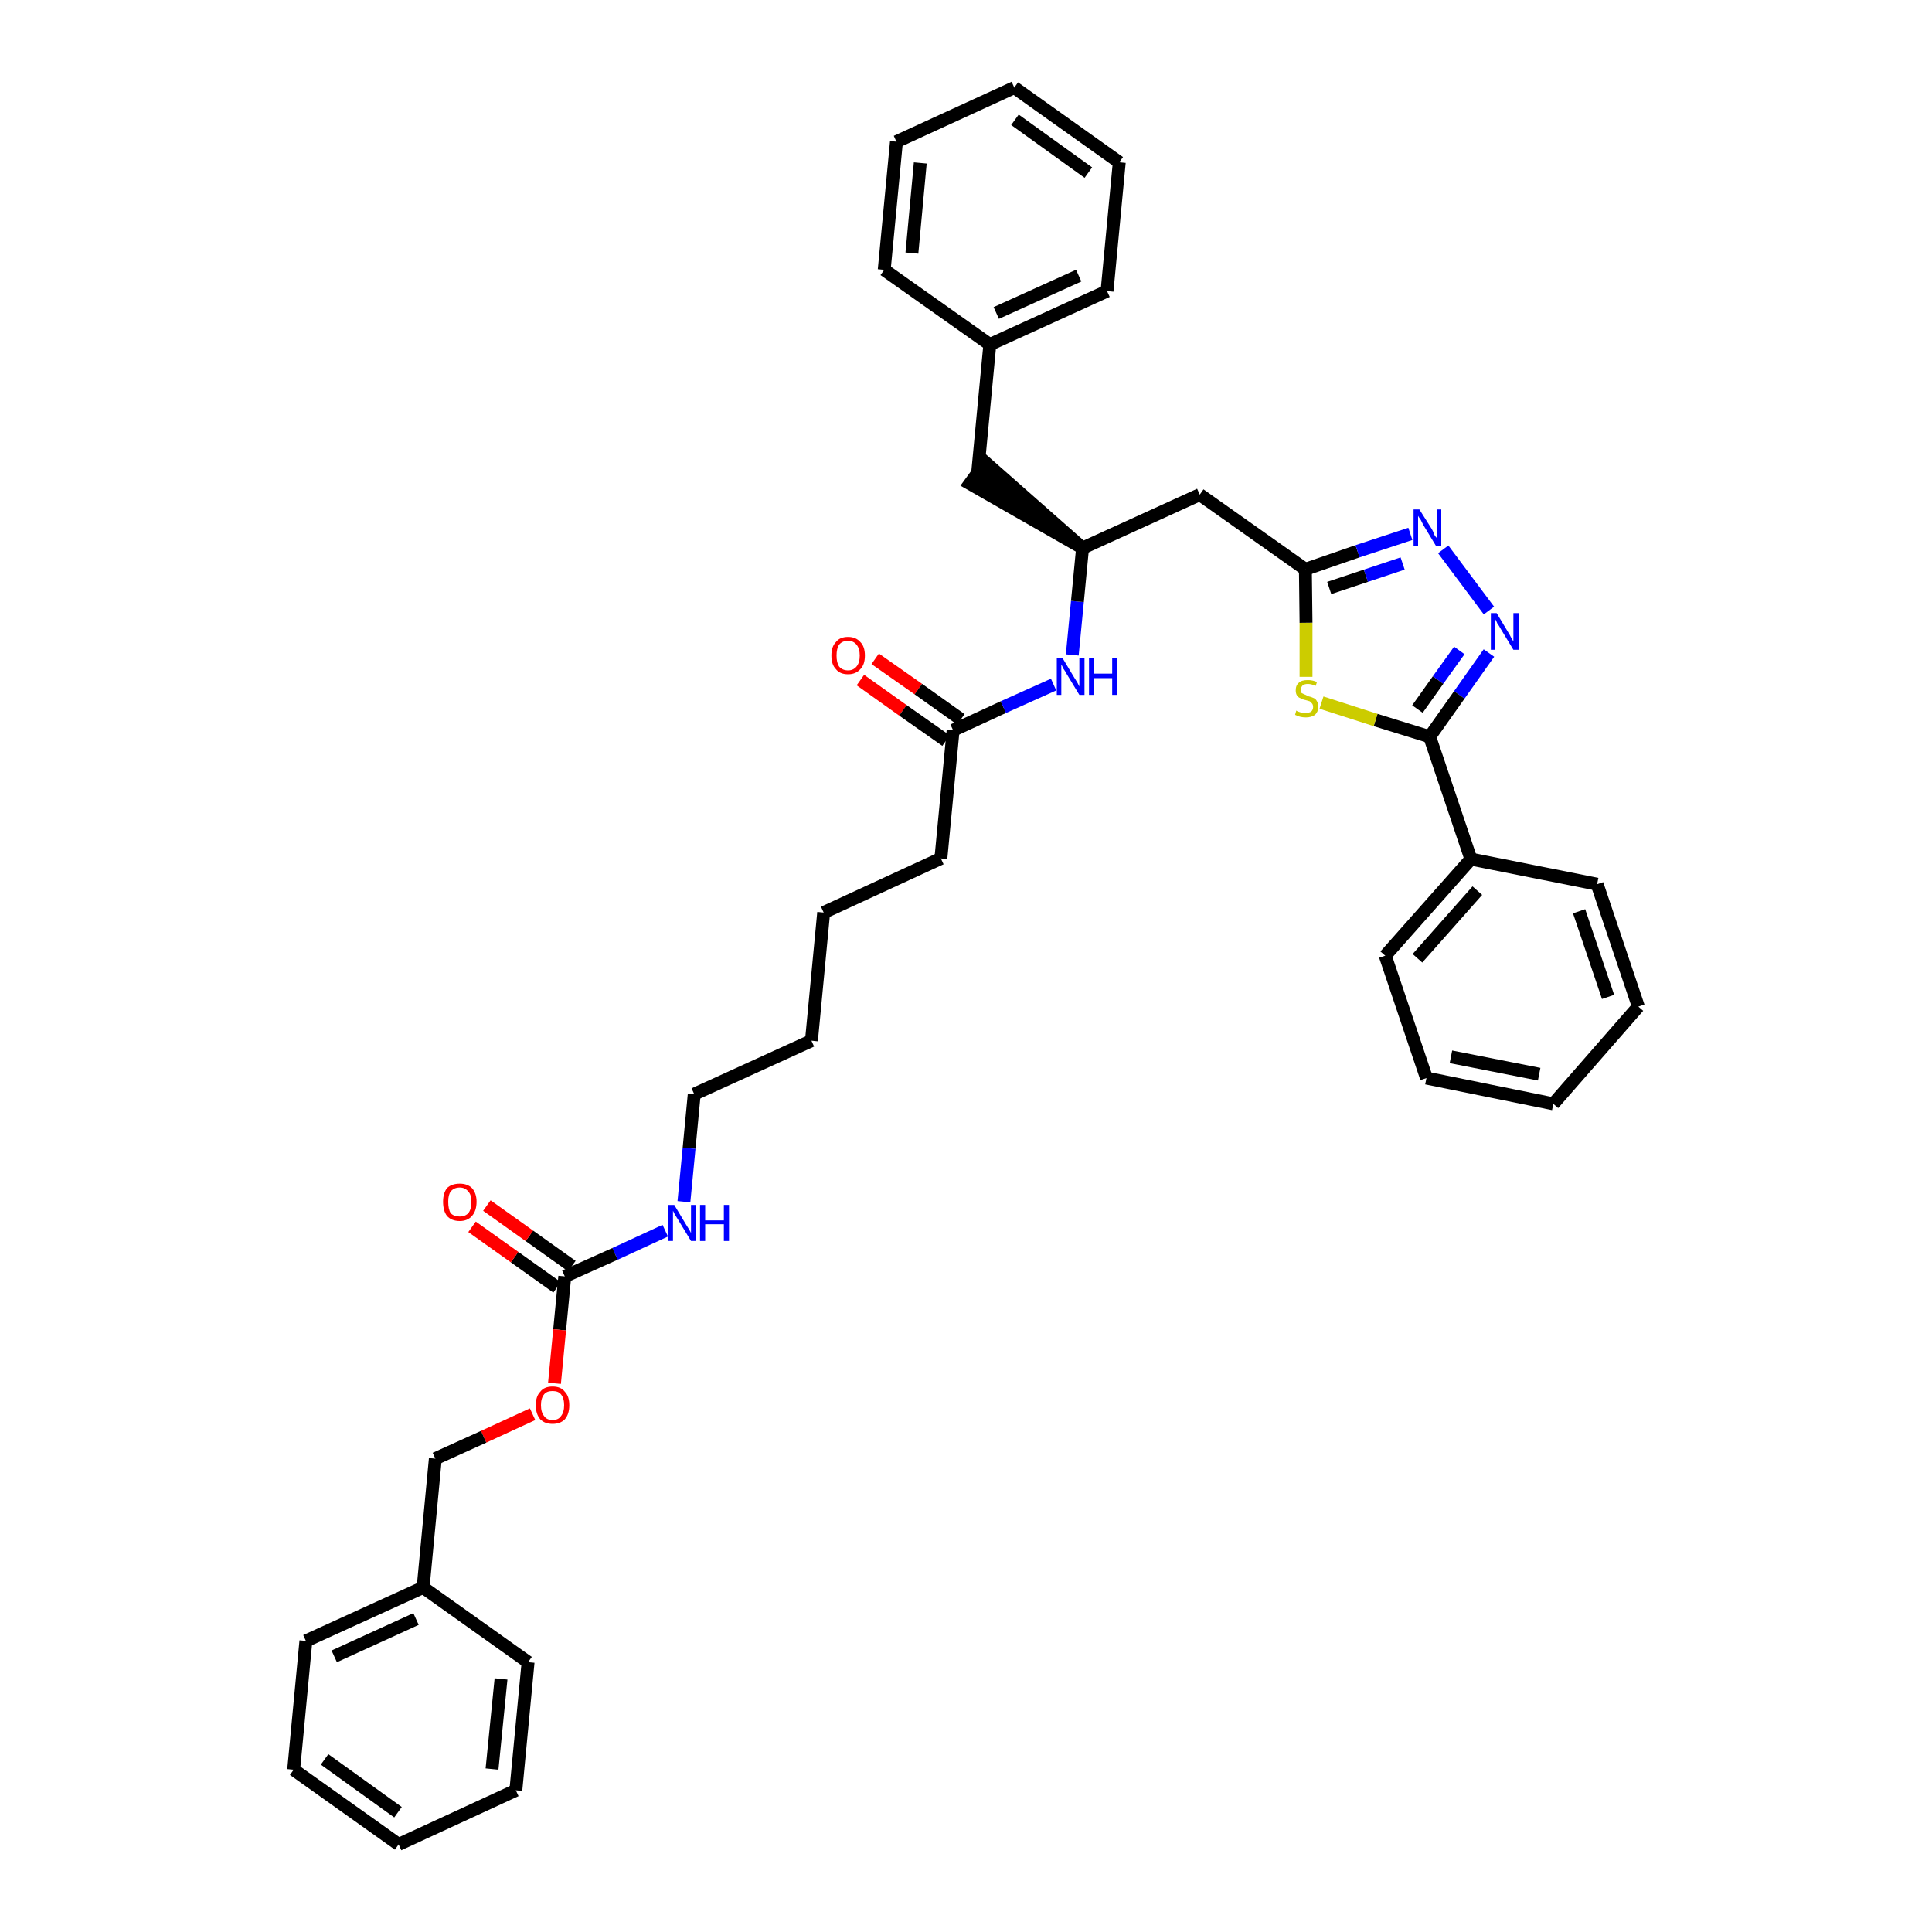 <?xml version='1.0' encoding='iso-8859-1'?>
<svg version='1.1' baseProfile='full'
              xmlns='http://www.w3.org/2000/svg'
                      xmlns:rdkit='http://www.rdkit.org/xml'
                      xmlns:xlink='http://www.w3.org/1999/xlink'
                  xml:space='preserve'
width='300px' height='300px' viewBox='0 0 300 300'>
<!-- END OF HEADER -->
<path class='bond-0 atom-0 atom-1' d='M 133.6,105.6 L 140.2,110.3' style='fill:none;fill-rule:evenodd;stroke:#FF0000;stroke-width:2.0px;stroke-linecap:butt;stroke-linejoin:miter;stroke-opacity:1' />
<path class='bond-0 atom-0 atom-1' d='M 140.2,110.3 L 146.9,115.0' style='fill:none;fill-rule:evenodd;stroke:#000000;stroke-width:2.0px;stroke-linecap:butt;stroke-linejoin:miter;stroke-opacity:1' />
<path class='bond-0 atom-0 atom-1' d='M 135.9,102.3 L 142.6,107.0' style='fill:none;fill-rule:evenodd;stroke:#FF0000;stroke-width:2.0px;stroke-linecap:butt;stroke-linejoin:miter;stroke-opacity:1' />
<path class='bond-0 atom-0 atom-1' d='M 142.6,107.0 L 149.2,111.7' style='fill:none;fill-rule:evenodd;stroke:#000000;stroke-width:2.0px;stroke-linecap:butt;stroke-linejoin:miter;stroke-opacity:1' />
<path class='bond-1 atom-1 atom-2' d='M 148.0,113.4 L 146.1,133.3' style='fill:none;fill-rule:evenodd;stroke:#000000;stroke-width:2.0px;stroke-linecap:butt;stroke-linejoin:miter;stroke-opacity:1' />
<path class='bond-16 atom-1 atom-17' d='M 148.0,113.4 L 155.8,109.8' style='fill:none;fill-rule:evenodd;stroke:#000000;stroke-width:2.0px;stroke-linecap:butt;stroke-linejoin:miter;stroke-opacity:1' />
<path class='bond-16 atom-1 atom-17' d='M 155.8,109.8 L 163.6,106.3' style='fill:none;fill-rule:evenodd;stroke:#0000FF;stroke-width:2.0px;stroke-linecap:butt;stroke-linejoin:miter;stroke-opacity:1' />
<path class='bond-2 atom-2 atom-3' d='M 146.1,133.3 L 127.9,141.7' style='fill:none;fill-rule:evenodd;stroke:#000000;stroke-width:2.0px;stroke-linecap:butt;stroke-linejoin:miter;stroke-opacity:1' />
<path class='bond-3 atom-3 atom-4' d='M 127.9,141.7 L 126.0,161.6' style='fill:none;fill-rule:evenodd;stroke:#000000;stroke-width:2.0px;stroke-linecap:butt;stroke-linejoin:miter;stroke-opacity:1' />
<path class='bond-4 atom-4 atom-5' d='M 126.0,161.6 L 107.8,169.9' style='fill:none;fill-rule:evenodd;stroke:#000000;stroke-width:2.0px;stroke-linecap:butt;stroke-linejoin:miter;stroke-opacity:1' />
<path class='bond-5 atom-5 atom-6' d='M 107.8,169.9 L 107.0,178.3' style='fill:none;fill-rule:evenodd;stroke:#000000;stroke-width:2.0px;stroke-linecap:butt;stroke-linejoin:miter;stroke-opacity:1' />
<path class='bond-5 atom-5 atom-6' d='M 107.0,178.3 L 106.2,186.6' style='fill:none;fill-rule:evenodd;stroke:#0000FF;stroke-width:2.0px;stroke-linecap:butt;stroke-linejoin:miter;stroke-opacity:1' />
<path class='bond-6 atom-6 atom-7' d='M 103.3,191.1 L 95.5,194.7' style='fill:none;fill-rule:evenodd;stroke:#0000FF;stroke-width:2.0px;stroke-linecap:butt;stroke-linejoin:miter;stroke-opacity:1' />
<path class='bond-6 atom-6 atom-7' d='M 95.5,194.7 L 87.7,198.2' style='fill:none;fill-rule:evenodd;stroke:#000000;stroke-width:2.0px;stroke-linecap:butt;stroke-linejoin:miter;stroke-opacity:1' />
<path class='bond-7 atom-7 atom-8' d='M 88.8,196.6 L 82.2,191.9' style='fill:none;fill-rule:evenodd;stroke:#000000;stroke-width:2.0px;stroke-linecap:butt;stroke-linejoin:miter;stroke-opacity:1' />
<path class='bond-7 atom-7 atom-8' d='M 82.2,191.9 L 75.6,187.2' style='fill:none;fill-rule:evenodd;stroke:#FF0000;stroke-width:2.0px;stroke-linecap:butt;stroke-linejoin:miter;stroke-opacity:1' />
<path class='bond-7 atom-7 atom-8' d='M 86.5,199.9 L 79.9,195.2' style='fill:none;fill-rule:evenodd;stroke:#000000;stroke-width:2.0px;stroke-linecap:butt;stroke-linejoin:miter;stroke-opacity:1' />
<path class='bond-7 atom-7 atom-8' d='M 79.9,195.2 L 73.3,190.5' style='fill:none;fill-rule:evenodd;stroke:#FF0000;stroke-width:2.0px;stroke-linecap:butt;stroke-linejoin:miter;stroke-opacity:1' />
<path class='bond-8 atom-7 atom-9' d='M 87.7,198.2 L 86.9,206.5' style='fill:none;fill-rule:evenodd;stroke:#000000;stroke-width:2.0px;stroke-linecap:butt;stroke-linejoin:miter;stroke-opacity:1' />
<path class='bond-8 atom-7 atom-9' d='M 86.9,206.5 L 86.1,214.8' style='fill:none;fill-rule:evenodd;stroke:#FF0000;stroke-width:2.0px;stroke-linecap:butt;stroke-linejoin:miter;stroke-opacity:1' />
<path class='bond-9 atom-9 atom-10' d='M 82.7,219.6 L 75.1,223.1' style='fill:none;fill-rule:evenodd;stroke:#FF0000;stroke-width:2.0px;stroke-linecap:butt;stroke-linejoin:miter;stroke-opacity:1' />
<path class='bond-9 atom-9 atom-10' d='M 75.1,223.1 L 67.6,226.5' style='fill:none;fill-rule:evenodd;stroke:#000000;stroke-width:2.0px;stroke-linecap:butt;stroke-linejoin:miter;stroke-opacity:1' />
<path class='bond-10 atom-10 atom-11' d='M 67.6,226.5 L 65.7,246.5' style='fill:none;fill-rule:evenodd;stroke:#000000;stroke-width:2.0px;stroke-linecap:butt;stroke-linejoin:miter;stroke-opacity:1' />
<path class='bond-11 atom-11 atom-12' d='M 65.7,246.5 L 47.5,254.8' style='fill:none;fill-rule:evenodd;stroke:#000000;stroke-width:2.0px;stroke-linecap:butt;stroke-linejoin:miter;stroke-opacity:1' />
<path class='bond-11 atom-11 atom-12' d='M 64.6,251.4 L 51.9,257.2' style='fill:none;fill-rule:evenodd;stroke:#000000;stroke-width:2.0px;stroke-linecap:butt;stroke-linejoin:miter;stroke-opacity:1' />
<path class='bond-37 atom-16 atom-11' d='M 82.0,258.1 L 65.7,246.5' style='fill:none;fill-rule:evenodd;stroke:#000000;stroke-width:2.0px;stroke-linecap:butt;stroke-linejoin:miter;stroke-opacity:1' />
<path class='bond-12 atom-12 atom-13' d='M 47.5,254.8 L 45.6,274.8' style='fill:none;fill-rule:evenodd;stroke:#000000;stroke-width:2.0px;stroke-linecap:butt;stroke-linejoin:miter;stroke-opacity:1' />
<path class='bond-13 atom-13 atom-14' d='M 45.6,274.8 L 61.9,286.4' style='fill:none;fill-rule:evenodd;stroke:#000000;stroke-width:2.0px;stroke-linecap:butt;stroke-linejoin:miter;stroke-opacity:1' />
<path class='bond-13 atom-13 atom-14' d='M 50.4,273.2 L 61.8,281.4' style='fill:none;fill-rule:evenodd;stroke:#000000;stroke-width:2.0px;stroke-linecap:butt;stroke-linejoin:miter;stroke-opacity:1' />
<path class='bond-14 atom-14 atom-15' d='M 61.9,286.4 L 80.1,278.0' style='fill:none;fill-rule:evenodd;stroke:#000000;stroke-width:2.0px;stroke-linecap:butt;stroke-linejoin:miter;stroke-opacity:1' />
<path class='bond-15 atom-15 atom-16' d='M 80.1,278.0 L 82.0,258.1' style='fill:none;fill-rule:evenodd;stroke:#000000;stroke-width:2.0px;stroke-linecap:butt;stroke-linejoin:miter;stroke-opacity:1' />
<path class='bond-15 atom-15 atom-16' d='M 76.4,274.7 L 77.8,260.7' style='fill:none;fill-rule:evenodd;stroke:#000000;stroke-width:2.0px;stroke-linecap:butt;stroke-linejoin:miter;stroke-opacity:1' />
<path class='bond-17 atom-17 atom-18' d='M 166.5,101.7 L 167.3,93.4' style='fill:none;fill-rule:evenodd;stroke:#0000FF;stroke-width:2.0px;stroke-linecap:butt;stroke-linejoin:miter;stroke-opacity:1' />
<path class='bond-17 atom-17 atom-18' d='M 167.3,93.4 L 168.1,85.1' style='fill:none;fill-rule:evenodd;stroke:#000000;stroke-width:2.0px;stroke-linecap:butt;stroke-linejoin:miter;stroke-opacity:1' />
<path class='bond-18 atom-18 atom-19' d='M 168.1,85.1 L 153.0,71.8 L 150.6,75.1 Z' style='fill:#000000;fill-rule:evenodd;fill-opacity:1;stroke:#000000;stroke-width:2.0px;stroke-linecap:butt;stroke-linejoin:miter;stroke-opacity:1;' />
<path class='bond-25 atom-18 atom-26' d='M 168.1,85.1 L 186.3,76.8' style='fill:none;fill-rule:evenodd;stroke:#000000;stroke-width:2.0px;stroke-linecap:butt;stroke-linejoin:miter;stroke-opacity:1' />
<path class='bond-19 atom-19 atom-20' d='M 151.8,73.5 L 153.7,53.5' style='fill:none;fill-rule:evenodd;stroke:#000000;stroke-width:2.0px;stroke-linecap:butt;stroke-linejoin:miter;stroke-opacity:1' />
<path class='bond-20 atom-20 atom-21' d='M 153.7,53.5 L 171.9,45.2' style='fill:none;fill-rule:evenodd;stroke:#000000;stroke-width:2.0px;stroke-linecap:butt;stroke-linejoin:miter;stroke-opacity:1' />
<path class='bond-20 atom-20 atom-21' d='M 154.7,48.6 L 167.5,42.8' style='fill:none;fill-rule:evenodd;stroke:#000000;stroke-width:2.0px;stroke-linecap:butt;stroke-linejoin:miter;stroke-opacity:1' />
<path class='bond-38 atom-25 atom-20' d='M 137.3,41.9 L 153.7,53.5' style='fill:none;fill-rule:evenodd;stroke:#000000;stroke-width:2.0px;stroke-linecap:butt;stroke-linejoin:miter;stroke-opacity:1' />
<path class='bond-21 atom-21 atom-22' d='M 171.9,45.2 L 173.8,25.2' style='fill:none;fill-rule:evenodd;stroke:#000000;stroke-width:2.0px;stroke-linecap:butt;stroke-linejoin:miter;stroke-opacity:1' />
<path class='bond-22 atom-22 atom-23' d='M 173.8,25.2 L 157.5,13.6' style='fill:none;fill-rule:evenodd;stroke:#000000;stroke-width:2.0px;stroke-linecap:butt;stroke-linejoin:miter;stroke-opacity:1' />
<path class='bond-22 atom-22 atom-23' d='M 169.0,26.8 L 157.6,18.6' style='fill:none;fill-rule:evenodd;stroke:#000000;stroke-width:2.0px;stroke-linecap:butt;stroke-linejoin:miter;stroke-opacity:1' />
<path class='bond-23 atom-23 atom-24' d='M 157.5,13.6 L 139.2,22.0' style='fill:none;fill-rule:evenodd;stroke:#000000;stroke-width:2.0px;stroke-linecap:butt;stroke-linejoin:miter;stroke-opacity:1' />
<path class='bond-24 atom-24 atom-25' d='M 139.2,22.0 L 137.3,41.9' style='fill:none;fill-rule:evenodd;stroke:#000000;stroke-width:2.0px;stroke-linecap:butt;stroke-linejoin:miter;stroke-opacity:1' />
<path class='bond-24 atom-24 atom-25' d='M 142.9,25.3 L 141.6,39.3' style='fill:none;fill-rule:evenodd;stroke:#000000;stroke-width:2.0px;stroke-linecap:butt;stroke-linejoin:miter;stroke-opacity:1' />
<path class='bond-26 atom-26 atom-27' d='M 186.3,76.8 L 202.7,88.4' style='fill:none;fill-rule:evenodd;stroke:#000000;stroke-width:2.0px;stroke-linecap:butt;stroke-linejoin:miter;stroke-opacity:1' />
<path class='bond-27 atom-27 atom-28' d='M 202.7,88.4 L 210.8,85.6' style='fill:none;fill-rule:evenodd;stroke:#000000;stroke-width:2.0px;stroke-linecap:butt;stroke-linejoin:miter;stroke-opacity:1' />
<path class='bond-27 atom-27 atom-28' d='M 210.8,85.6 L 219.0,82.9' style='fill:none;fill-rule:evenodd;stroke:#0000FF;stroke-width:2.0px;stroke-linecap:butt;stroke-linejoin:miter;stroke-opacity:1' />
<path class='bond-27 atom-27 atom-28' d='M 206.4,91.3 L 212.1,89.4' style='fill:none;fill-rule:evenodd;stroke:#000000;stroke-width:2.0px;stroke-linecap:butt;stroke-linejoin:miter;stroke-opacity:1' />
<path class='bond-27 atom-27 atom-28' d='M 212.1,89.4 L 217.8,87.5' style='fill:none;fill-rule:evenodd;stroke:#0000FF;stroke-width:2.0px;stroke-linecap:butt;stroke-linejoin:miter;stroke-opacity:1' />
<path class='bond-39 atom-37 atom-27' d='M 202.8,105.1 L 202.8,96.7' style='fill:none;fill-rule:evenodd;stroke:#CCCC00;stroke-width:2.0px;stroke-linecap:butt;stroke-linejoin:miter;stroke-opacity:1' />
<path class='bond-39 atom-37 atom-27' d='M 202.8,96.7 L 202.7,88.4' style='fill:none;fill-rule:evenodd;stroke:#000000;stroke-width:2.0px;stroke-linecap:butt;stroke-linejoin:miter;stroke-opacity:1' />
<path class='bond-28 atom-28 atom-29' d='M 224.1,85.3 L 231.2,94.8' style='fill:none;fill-rule:evenodd;stroke:#0000FF;stroke-width:2.0px;stroke-linecap:butt;stroke-linejoin:miter;stroke-opacity:1' />
<path class='bond-29 atom-29 atom-30' d='M 231.2,101.4 L 226.6,107.9' style='fill:none;fill-rule:evenodd;stroke:#0000FF;stroke-width:2.0px;stroke-linecap:butt;stroke-linejoin:miter;stroke-opacity:1' />
<path class='bond-29 atom-29 atom-30' d='M 226.6,107.9 L 222.0,114.4' style='fill:none;fill-rule:evenodd;stroke:#000000;stroke-width:2.0px;stroke-linecap:butt;stroke-linejoin:miter;stroke-opacity:1' />
<path class='bond-29 atom-29 atom-30' d='M 226.6,101.0 L 223.3,105.6' style='fill:none;fill-rule:evenodd;stroke:#0000FF;stroke-width:2.0px;stroke-linecap:butt;stroke-linejoin:miter;stroke-opacity:1' />
<path class='bond-29 atom-29 atom-30' d='M 223.3,105.6 L 220.1,110.1' style='fill:none;fill-rule:evenodd;stroke:#000000;stroke-width:2.0px;stroke-linecap:butt;stroke-linejoin:miter;stroke-opacity:1' />
<path class='bond-30 atom-30 atom-31' d='M 222.0,114.4 L 228.4,133.4' style='fill:none;fill-rule:evenodd;stroke:#000000;stroke-width:2.0px;stroke-linecap:butt;stroke-linejoin:miter;stroke-opacity:1' />
<path class='bond-36 atom-30 atom-37' d='M 222.0,114.4 L 213.6,111.8' style='fill:none;fill-rule:evenodd;stroke:#000000;stroke-width:2.0px;stroke-linecap:butt;stroke-linejoin:miter;stroke-opacity:1' />
<path class='bond-36 atom-30 atom-37' d='M 213.6,111.8 L 205.2,109.1' style='fill:none;fill-rule:evenodd;stroke:#CCCC00;stroke-width:2.0px;stroke-linecap:butt;stroke-linejoin:miter;stroke-opacity:1' />
<path class='bond-31 atom-31 atom-32' d='M 228.4,133.4 L 215.1,148.4' style='fill:none;fill-rule:evenodd;stroke:#000000;stroke-width:2.0px;stroke-linecap:butt;stroke-linejoin:miter;stroke-opacity:1' />
<path class='bond-31 atom-31 atom-32' d='M 229.4,138.3 L 220.1,148.8' style='fill:none;fill-rule:evenodd;stroke:#000000;stroke-width:2.0px;stroke-linecap:butt;stroke-linejoin:miter;stroke-opacity:1' />
<path class='bond-40 atom-36 atom-31' d='M 248.0,137.3 L 228.4,133.4' style='fill:none;fill-rule:evenodd;stroke:#000000;stroke-width:2.0px;stroke-linecap:butt;stroke-linejoin:miter;stroke-opacity:1' />
<path class='bond-32 atom-32 atom-33' d='M 215.1,148.4 L 221.5,167.4' style='fill:none;fill-rule:evenodd;stroke:#000000;stroke-width:2.0px;stroke-linecap:butt;stroke-linejoin:miter;stroke-opacity:1' />
<path class='bond-33 atom-33 atom-34' d='M 221.5,167.4 L 241.2,171.4' style='fill:none;fill-rule:evenodd;stroke:#000000;stroke-width:2.0px;stroke-linecap:butt;stroke-linejoin:miter;stroke-opacity:1' />
<path class='bond-33 atom-33 atom-34' d='M 225.3,164.1 L 239.0,166.8' style='fill:none;fill-rule:evenodd;stroke:#000000;stroke-width:2.0px;stroke-linecap:butt;stroke-linejoin:miter;stroke-opacity:1' />
<path class='bond-34 atom-34 atom-35' d='M 241.2,171.4 L 254.4,156.3' style='fill:none;fill-rule:evenodd;stroke:#000000;stroke-width:2.0px;stroke-linecap:butt;stroke-linejoin:miter;stroke-opacity:1' />
<path class='bond-35 atom-35 atom-36' d='M 254.4,156.3 L 248.0,137.3' style='fill:none;fill-rule:evenodd;stroke:#000000;stroke-width:2.0px;stroke-linecap:butt;stroke-linejoin:miter;stroke-opacity:1' />
<path class='bond-35 atom-35 atom-36' d='M 249.7,154.8 L 245.2,141.5' style='fill:none;fill-rule:evenodd;stroke:#000000;stroke-width:2.0px;stroke-linecap:butt;stroke-linejoin:miter;stroke-opacity:1' />
<path  class='atom-0' d='M 129.1 101.8
Q 129.1 100.4, 129.8 99.7
Q 130.4 98.9, 131.7 98.9
Q 132.9 98.9, 133.6 99.7
Q 134.3 100.4, 134.3 101.8
Q 134.3 103.2, 133.6 103.9
Q 132.9 104.7, 131.7 104.7
Q 130.4 104.7, 129.8 103.9
Q 129.1 103.2, 129.1 101.8
M 131.7 104.1
Q 132.5 104.1, 133.0 103.5
Q 133.5 102.9, 133.5 101.8
Q 133.5 100.7, 133.0 100.1
Q 132.5 99.5, 131.7 99.5
Q 130.8 99.5, 130.3 100.1
Q 129.9 100.7, 129.9 101.8
Q 129.9 102.9, 130.3 103.5
Q 130.8 104.1, 131.7 104.1
' fill='#FF0000'/>
<path  class='atom-6' d='M 104.7 187.1
L 106.5 190.1
Q 106.7 190.4, 107.0 190.9
Q 107.3 191.4, 107.3 191.5
L 107.3 187.1
L 108.1 187.1
L 108.1 192.7
L 107.3 192.7
L 105.3 189.4
Q 105.1 189.1, 104.8 188.6
Q 104.6 188.2, 104.5 188.0
L 104.5 192.7
L 103.8 192.7
L 103.8 187.1
L 104.7 187.1
' fill='#0000FF'/>
<path  class='atom-6' d='M 108.7 187.1
L 109.5 187.1
L 109.5 189.5
L 112.4 189.5
L 112.4 187.1
L 113.2 187.1
L 113.2 192.7
L 112.4 192.7
L 112.4 190.1
L 109.5 190.1
L 109.5 192.7
L 108.7 192.7
L 108.7 187.1
' fill='#0000FF'/>
<path  class='atom-8' d='M 68.8 186.6
Q 68.8 185.3, 69.4 184.5
Q 70.1 183.8, 71.4 183.8
Q 72.6 183.8, 73.3 184.5
Q 74.0 185.3, 74.0 186.6
Q 74.0 188.0, 73.3 188.8
Q 72.6 189.6, 71.4 189.6
Q 70.1 189.6, 69.4 188.8
Q 68.8 188.0, 68.8 186.6
M 71.4 188.9
Q 72.2 188.9, 72.7 188.4
Q 73.2 187.8, 73.2 186.6
Q 73.2 185.5, 72.7 185.0
Q 72.2 184.4, 71.4 184.4
Q 70.5 184.4, 70.0 185.0
Q 69.6 185.5, 69.6 186.6
Q 69.6 187.8, 70.0 188.4
Q 70.5 188.9, 71.4 188.9
' fill='#FF0000'/>
<path  class='atom-9' d='M 83.2 218.2
Q 83.2 216.8, 83.9 216.1
Q 84.5 215.3, 85.8 215.3
Q 87.1 215.3, 87.7 216.1
Q 88.4 216.8, 88.4 218.2
Q 88.4 219.6, 87.7 220.4
Q 87.0 221.1, 85.8 221.1
Q 84.6 221.1, 83.9 220.4
Q 83.2 219.6, 83.2 218.2
M 85.8 220.5
Q 86.7 220.5, 87.1 219.9
Q 87.6 219.3, 87.6 218.2
Q 87.6 217.1, 87.1 216.5
Q 86.7 216.0, 85.8 216.0
Q 84.9 216.0, 84.5 216.5
Q 84.0 217.1, 84.0 218.2
Q 84.0 219.3, 84.5 219.9
Q 84.9 220.5, 85.8 220.5
' fill='#FF0000'/>
<path  class='atom-17' d='M 165.0 102.2
L 166.8 105.2
Q 167.0 105.5, 167.3 106.0
Q 167.6 106.6, 167.6 106.6
L 167.6 102.2
L 168.4 102.2
L 168.4 107.9
L 167.6 107.9
L 165.6 104.6
Q 165.4 104.2, 165.1 103.8
Q 164.9 103.3, 164.8 103.2
L 164.8 107.9
L 164.1 107.9
L 164.1 102.2
L 165.0 102.2
' fill='#0000FF'/>
<path  class='atom-17' d='M 169.1 102.2
L 169.8 102.2
L 169.8 104.6
L 172.7 104.6
L 172.7 102.2
L 173.5 102.2
L 173.5 107.9
L 172.7 107.9
L 172.7 105.3
L 169.8 105.3
L 169.8 107.9
L 169.1 107.9
L 169.1 102.2
' fill='#0000FF'/>
<path  class='atom-28' d='M 220.4 79.1
L 222.3 82.1
Q 222.5 82.4, 222.7 83.0
Q 223.0 83.5, 223.1 83.5
L 223.1 79.1
L 223.8 79.1
L 223.8 84.8
L 223.0 84.8
L 221.0 81.5
Q 220.8 81.1, 220.6 80.7
Q 220.3 80.3, 220.2 80.1
L 220.2 84.8
L 219.5 84.8
L 219.5 79.1
L 220.4 79.1
' fill='#0000FF'/>
<path  class='atom-29' d='M 232.4 95.2
L 234.2 98.2
Q 234.4 98.5, 234.7 99.1
Q 235.0 99.6, 235.0 99.6
L 235.0 95.2
L 235.8 95.2
L 235.8 100.9
L 235.0 100.9
L 233.0 97.6
Q 232.8 97.2, 232.5 96.8
Q 232.3 96.3, 232.2 96.2
L 232.2 100.9
L 231.5 100.9
L 231.5 95.2
L 232.4 95.2
' fill='#0000FF'/>
<path  class='atom-37' d='M 201.3 110.3
Q 201.3 110.4, 201.6 110.5
Q 201.9 110.6, 202.2 110.7
Q 202.5 110.7, 202.7 110.7
Q 203.3 110.7, 203.6 110.5
Q 203.9 110.2, 203.9 109.8
Q 203.9 109.4, 203.7 109.2
Q 203.6 109.1, 203.4 108.9
Q 203.1 108.8, 202.7 108.7
Q 202.2 108.6, 201.9 108.4
Q 201.6 108.3, 201.4 108.0
Q 201.2 107.7, 201.2 107.2
Q 201.2 106.4, 201.7 106.0
Q 202.1 105.6, 203.1 105.6
Q 203.8 105.6, 204.5 105.9
L 204.3 106.5
Q 203.6 106.2, 203.1 106.2
Q 202.6 106.2, 202.3 106.4
Q 202.0 106.7, 202.0 107.1
Q 202.0 107.4, 202.1 107.6
Q 202.3 107.7, 202.5 107.8
Q 202.8 107.9, 203.1 108.1
Q 203.6 108.2, 204.0 108.4
Q 204.3 108.5, 204.5 108.9
Q 204.7 109.2, 204.7 109.8
Q 204.7 110.5, 204.2 111.0
Q 203.6 111.4, 202.8 111.4
Q 202.3 111.4, 201.9 111.3
Q 201.5 111.2, 201.1 111.0
L 201.3 110.3
' fill='#CCCC00'/>
</svg>
